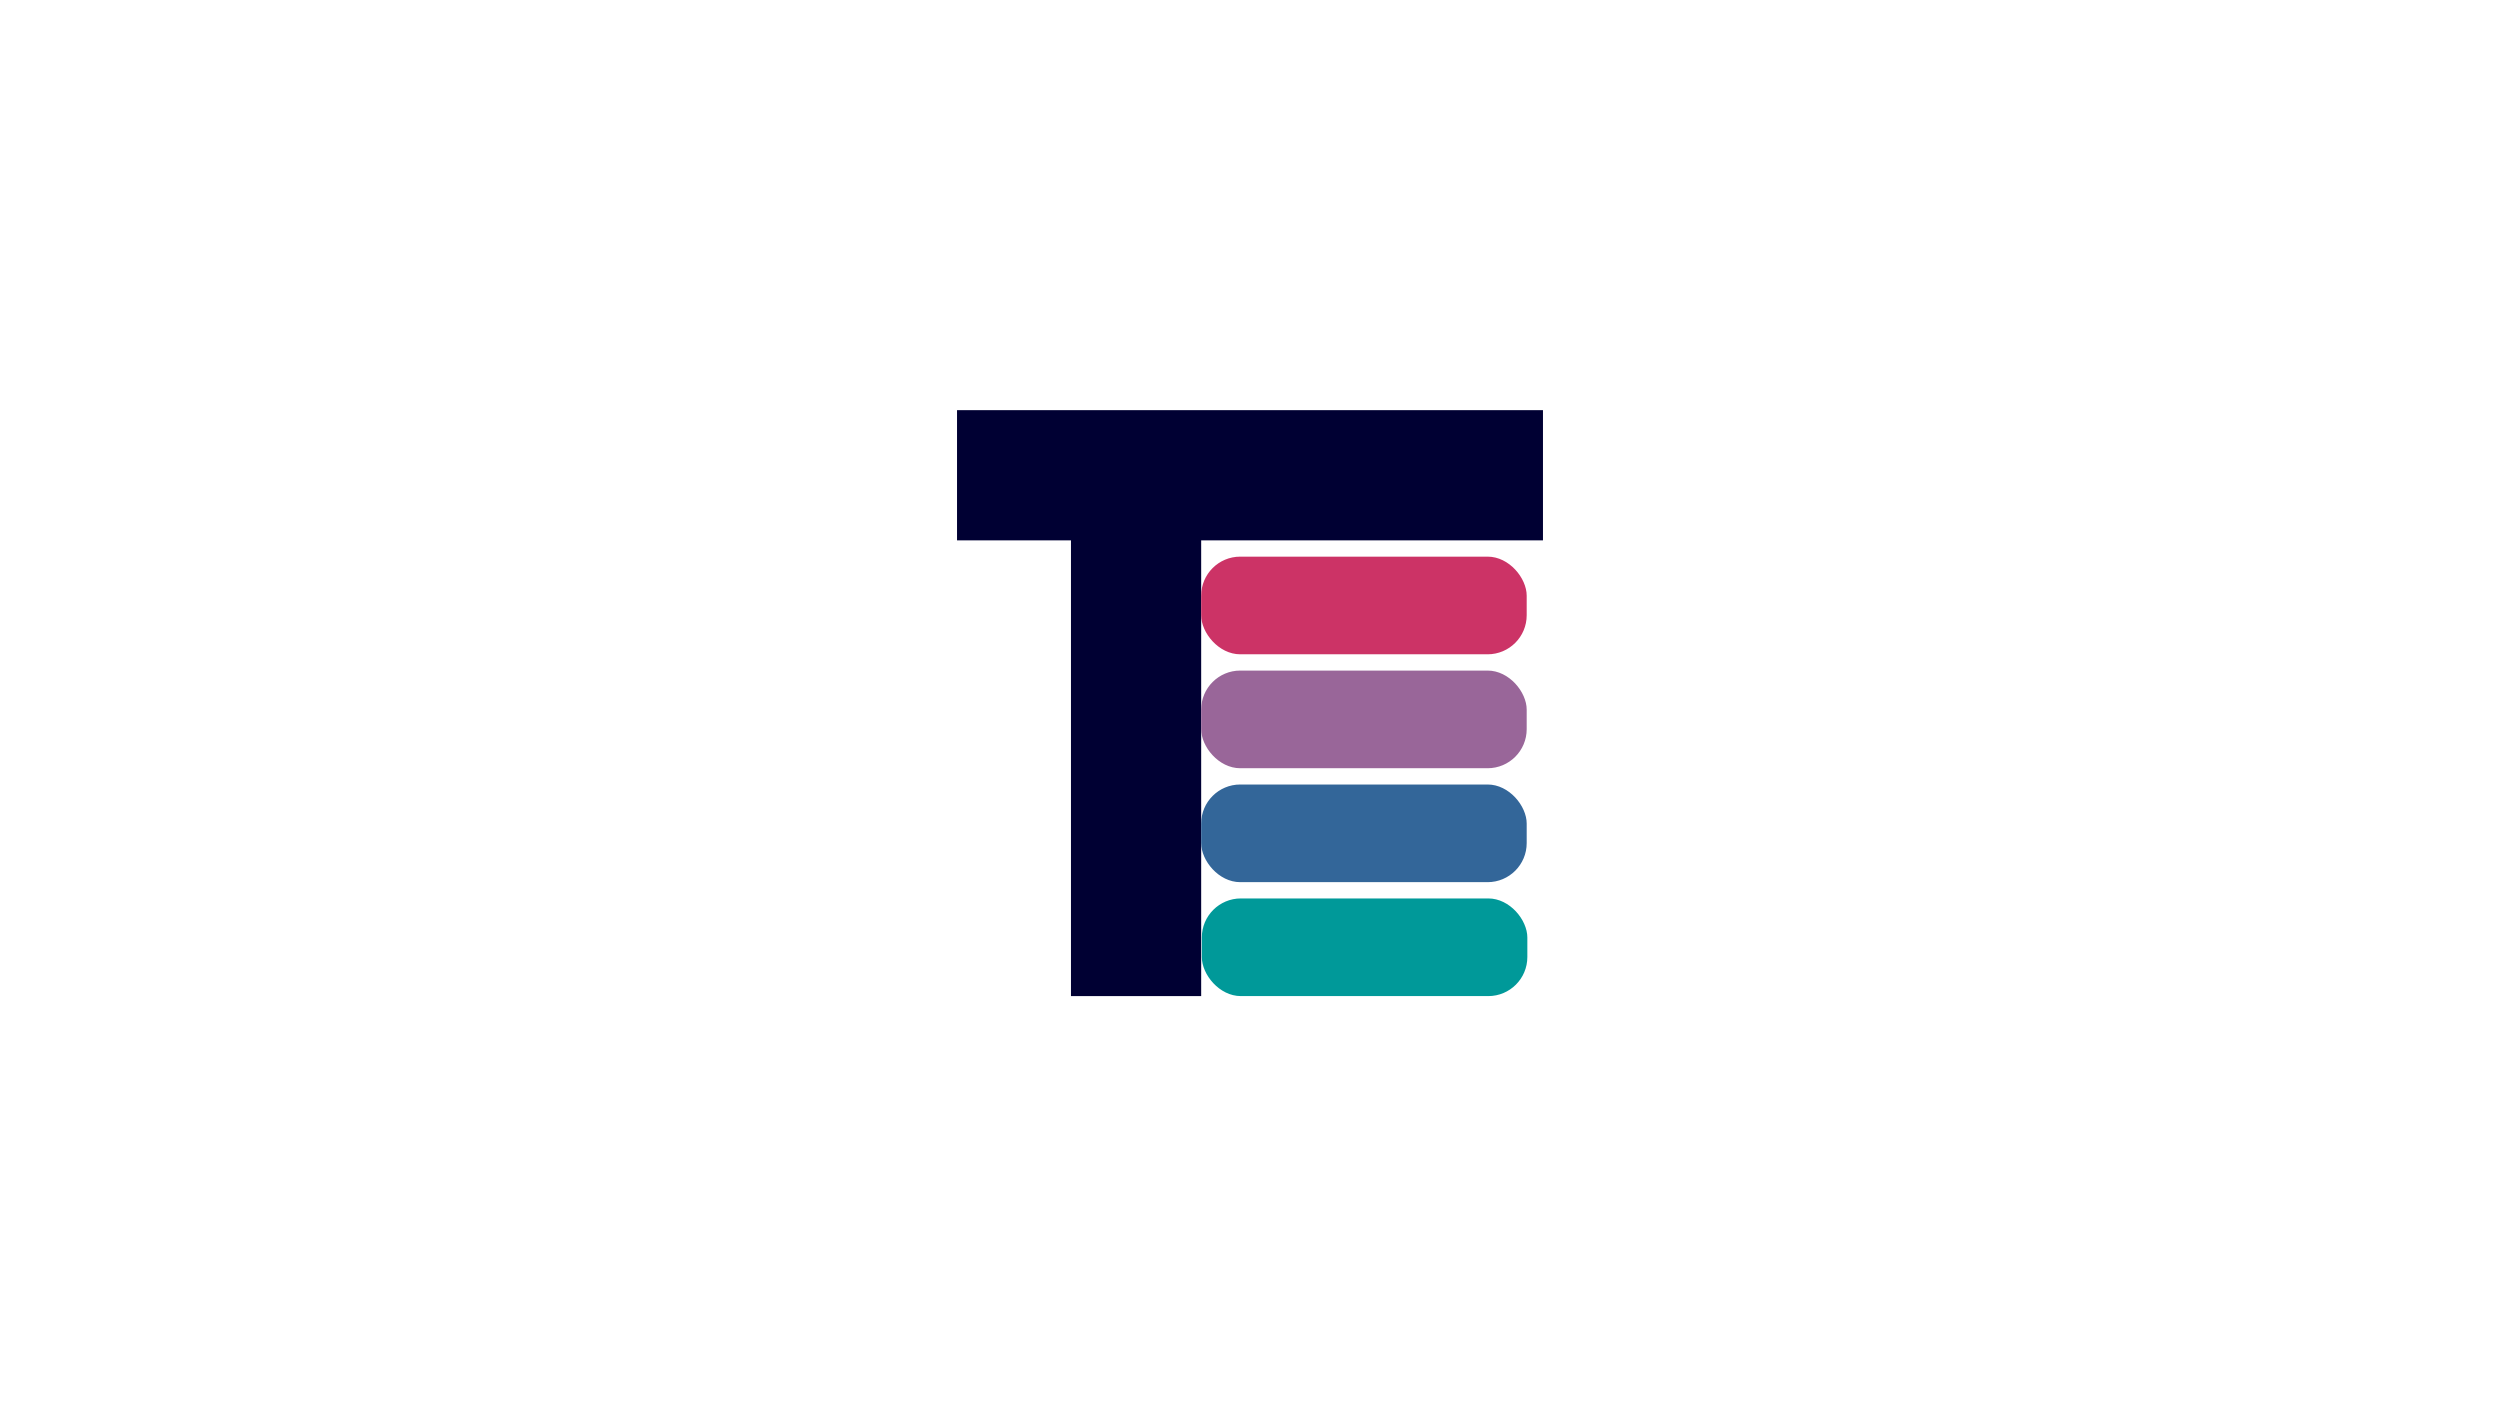 <?xml version="1.0" encoding="UTF-8"?>
<svg id="_レイヤー_4" data-name="レイヤー 4" xmlns="http://www.w3.org/2000/svg" viewBox="0 0 1920 1080">
  <defs>
    <style>
      .cls-1 {
        fill: #099;
      }

      .cls-2 {
        fill: #c36;
      }

      .cls-3 {
        fill: #369;
      }

      .cls-4 {
        fill: #003;
      }

      .cls-5 {
        fill: #969;
      }

      .cls-6 {
        fill: none;
      }
    </style>
  </defs>
  <rect class="cls-6" x="710" y="290" width="500" height="500"/>
  <circle class="cls-6" cx="960" cy="540" r="250"/>
  <rect class="cls-4" x="735" y="315" width="450" height="100"/>
  <rect class="cls-4" x="692.5" y="535" width="360" height="100" transform="translate(287.5 1457.5) rotate(-90)"/>
  <rect class="cls-2" x="922.5" y="427.5" width="250" height="75" rx="30" ry="30"/>
  <rect class="cls-5" x="922.5" y="515" width="250" height="75" rx="30" ry="30"/>
  <rect class="cls-3" x="922.5" y="602.5" width="250" height="75" rx="30" ry="30"/>
  <rect class="cls-1" x="923" y="690" width="250" height="75" rx="30" ry="30"/>
</svg>